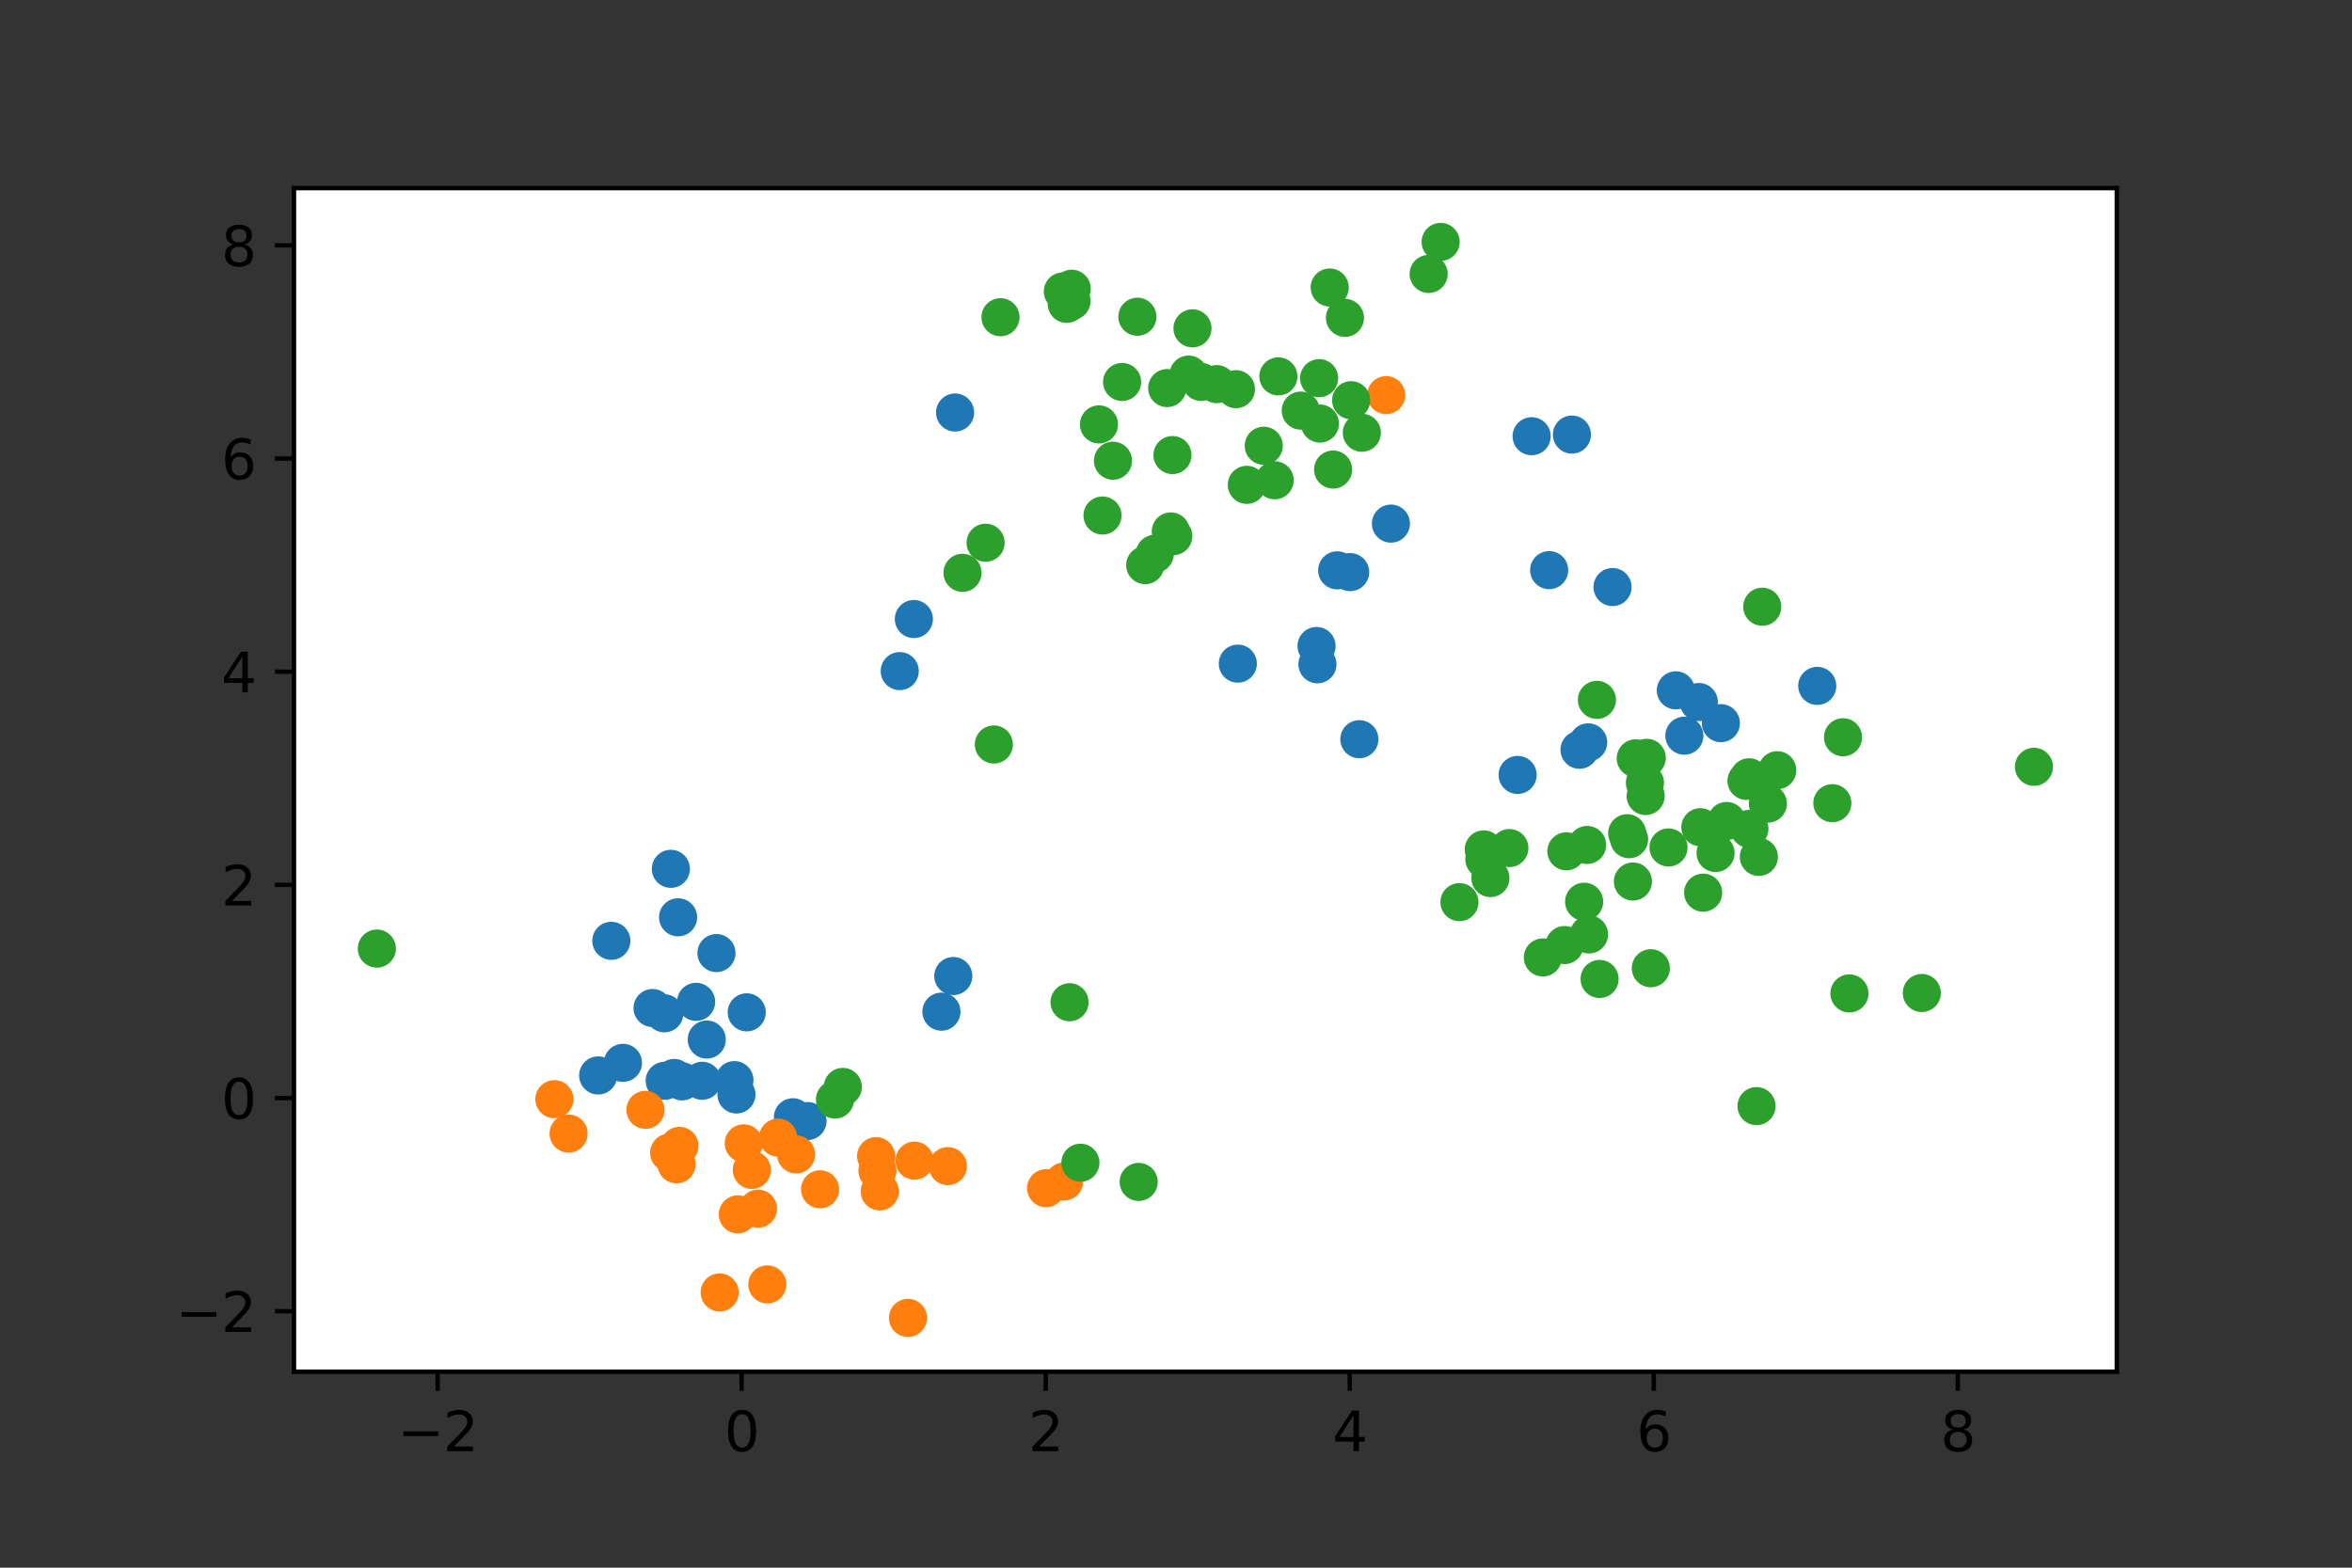 <?xml version="1.0" encoding="utf-8" standalone="no"?>
<!DOCTYPE svg PUBLIC "-//W3C//DTD SVG 1.1//EN"
  "http://www.w3.org/Graphics/SVG/1.1/DTD/svg11.dtd">
<svg height="288pt" version="1.1" viewBox="0 0 432 288" width="432pt" xmlns="http://www.w3.org/2000/svg" xmlns:xlink="http://www.w3.org/1999/xlink">
 <rect x="0" y="0" width="432" height="288" fill="#333333" stroke="none"/>
 <defs>
  <style type="text/css">*{stroke-linecap:butt;stroke-linejoin:round;}</style>
 </defs>
 <g id="figure_1">
  <g id="patch_1">
   <path d="M 0 288 
L 432 288 
L 432 0 
L 0 0 
z
" style="fill:none;"/>
  </g>
  <g id="axes_1">
   <g id="patch_2">
    <path d="M 54 252 
L 388.8 252 
L 388.8 34.56 
L 54 34.56 
z
" style="fill:#ffffff;"/>
   </g>
   <g id="PathCollection_1">
    <defs>
     <path d="M 0 3 
C 0.796 3 1.559 2.684 2.121 2.121 
C 2.684 1.559 3 0.796 3 0 
C 3 -0.796 2.684 -1.559 2.121 -2.121 
C 1.559 -2.684 0.796 -3 0 -3 
C -0.796 -3 -1.559 -2.684 -2.121 -2.121 
C -2.684 -1.559 -3 -0.796 -3 0 
C -3 0.796 -2.684 1.559 -2.121 2.121 
C -1.559 2.684 -0.796 3 0 3 
z
" id="mb9df6acce4" style="stroke:#1f77b4;"/>
    </defs>
    <g clip-path="url(#p5fefdd786e)">
     <use style="fill:#1f77b4;stroke:#1f77b4;" x="112.283" xlink:href="#mb9df6acce4" y="172.841"/>
     <use style="fill:#1f77b4;stroke:#1f77b4;" x="119.857" xlink:href="#mb9df6acce4" y="185.183"/>
     <use style="fill:#1f77b4;stroke:#1f77b4;" x="172.915" xlink:href="#mb9df6acce4" y="185.855"/>
     <use style="fill:#1f77b4;stroke:#1f77b4;" x="145.642" xlink:href="#mb9df6acce4" y="205.258"/>
     <use style="fill:#1f77b4;stroke:#1f77b4;" x="134.896" xlink:href="#mb9df6acce4" y="198.433"/>
     <use style="fill:#1f77b4;stroke:#1f77b4;" x="109.869" xlink:href="#mb9df6acce4" y="197.571"/>
     <use style="fill:#1f77b4;stroke:#1f77b4;" x="123.831" xlink:href="#mb9df6acce4" y="198.034"/>
     <use style="fill:#1f77b4;stroke:#1f77b4;" x="128.971" xlink:href="#mb9df6acce4" y="198.551"/>
     <use style="fill:#1f77b4;stroke:#1f77b4;" x="175.097" xlink:href="#mb9df6acce4" y="179.308"/>
     <use style="fill:#1f77b4;stroke:#1f77b4;" x="122.028" xlink:href="#mb9df6acce4" y="186.154"/>
     <use style="fill:#1f77b4;stroke:#1f77b4;" x="129.813" xlink:href="#mb9df6acce4" y="190.975"/>
     <use style="fill:#1f77b4;stroke:#1f77b4;" x="122.088" xlink:href="#mb9df6acce4" y="198.554"/>
     <use style="fill:#1f77b4;stroke:#1f77b4;" x="135.266" xlink:href="#mb9df6acce4" y="201.063"/>
     <use style="fill:#1f77b4;stroke:#1f77b4;" x="131.595" xlink:href="#mb9df6acce4" y="175.087"/>
     <use style="fill:#1f77b4;stroke:#1f77b4;" x="127.859" xlink:href="#mb9df6acce4" y="184.049"/>
     <use style="fill:#1f77b4;stroke:#1f77b4;" x="114.421" xlink:href="#mb9df6acce4" y="195.255"/>
     <use style="fill:#1f77b4;stroke:#1f77b4;" x="124.546" xlink:href="#mb9df6acce4" y="168.518"/>
     <use style="fill:#1f77b4;stroke:#1f77b4;" x="125.287" xlink:href="#mb9df6acce4" y="198.658"/>
     <use style="fill:#1f77b4;stroke:#1f77b4;" x="148.318" xlink:href="#mb9df6acce4" y="205.947"/>
     <use style="fill:#1f77b4;stroke:#1f77b4;" x="123.219" xlink:href="#mb9df6acce4" y="159.613"/>
     <use style="fill:#1f77b4;stroke:#1f77b4;" x="137.155" xlink:href="#mb9df6acce4" y="185.977"/>
     <use style="fill:#1f77b4;stroke:#1f77b4;" x="167.852" xlink:href="#mb9df6acce4" y="113.725"/>
     <use style="fill:#1f77b4;stroke:#1f77b4;" x="281.321" xlink:href="#mb9df6acce4" y="80.138"/>
     <use style="fill:#1f77b4;stroke:#1f77b4;" x="247.99" xlink:href="#mb9df6acce4" y="105.105"/>
     <use style="fill:#1f77b4;stroke:#1f77b4;" x="288.723" xlink:href="#mb9df6acce4" y="79.839"/>
     <use style="fill:#1f77b4;stroke:#1f77b4;" x="175.423" xlink:href="#mb9df6acce4" y="75.783"/>
     <use style="fill:#1f77b4;stroke:#1f77b4;" x="165.259" xlink:href="#mb9df6acce4" y="123.289"/>
     <use style="fill:#1f77b4;stroke:#1f77b4;" x="241.98" xlink:href="#mb9df6acce4" y="122.035"/>
     <use style="fill:#1f77b4;stroke:#1f77b4;" x="255.473" xlink:href="#mb9df6acce4" y="96.194"/>
     <use style="fill:#1f77b4;stroke:#1f77b4;" x="284.54" xlink:href="#mb9df6acce4" y="104.739"/>
     <use style="fill:#1f77b4;stroke:#1f77b4;" x="227.355" xlink:href="#mb9df6acce4" y="121.918"/>
     <use style="fill:#1f77b4;stroke:#1f77b4;" x="245.607" xlink:href="#mb9df6acce4" y="104.779"/>
     <use style="fill:#1f77b4;stroke:#1f77b4;" x="316.083" xlink:href="#mb9df6acce4" y="132.851"/>
     <use style="fill:#1f77b4;stroke:#1f77b4;" x="307.809" xlink:href="#mb9df6acce4" y="126.823"/>
     <use style="fill:#1f77b4;stroke:#1f77b4;" x="291.708" xlink:href="#mb9df6acce4" y="136.381"/>
     <use style="fill:#1f77b4;stroke:#1f77b4;" x="278.747" xlink:href="#mb9df6acce4" y="142.361"/>
     <use style="fill:#1f77b4;stroke:#1f77b4;" x="241.816" xlink:href="#mb9df6acce4" y="118.677"/>
     <use style="fill:#1f77b4;stroke:#1f77b4;" x="312.031" xlink:href="#mb9df6acce4" y="128.971"/>
     <use style="fill:#1f77b4;stroke:#1f77b4;" x="296.18" xlink:href="#mb9df6acce4" y="107.85"/>
     <use style="fill:#1f77b4;stroke:#1f77b4;" x="290.117" xlink:href="#mb9df6acce4" y="137.741"/>
     <use style="fill:#1f77b4;stroke:#1f77b4;" x="249.677" xlink:href="#mb9df6acce4" y="135.801"/>
     <use style="fill:#1f77b4;stroke:#1f77b4;" x="333.78" xlink:href="#mb9df6acce4" y="126.005"/>
     <use style="fill:#1f77b4;stroke:#1f77b4;" x="309.373" xlink:href="#mb9df6acce4" y="135.153"/>
    </g>
   </g>
   <g id="PathCollection_2">
    <defs>
     <path d="M 0 3 
C 0.796 3 1.559 2.684 2.121 2.121 
C 2.684 1.559 3 0.796 3 0 
C 3 -0.796 2.684 -1.559 2.121 -2.121 
C 1.559 -2.684 0.796 -3 0 -3 
C -0.796 -3 -1.559 -2.684 -2.121 -2.121 
C -2.684 -1.559 -3 -0.796 -3 0 
C -3 0.796 -2.684 1.559 -2.121 2.121 
C -1.559 2.684 -0.796 3 0 3 
z
" id="m182aa127ab" style="stroke:#ff7f0e;"/>
    </defs>
    <g clip-path="url(#p5fefdd786e)">
     <use style="fill:#ff7f0e;stroke:#ff7f0e;" x="101.826" xlink:href="#m182aa127ab" y="201.934"/>
     <use style="fill:#ff7f0e;stroke:#ff7f0e;" x="146.219" xlink:href="#m182aa127ab" y="212.077"/>
     <use style="fill:#ff7f0e;stroke:#ff7f0e;" x="138.084" xlink:href="#m182aa127ab" y="214.928"/>
     <use style="fill:#ff7f0e;stroke:#ff7f0e;" x="166.771" xlink:href="#m182aa127ab" y="242.116"/>
     <use style="fill:#ff7f0e;stroke:#ff7f0e;" x="174.095" xlink:href="#m182aa127ab" y="214.226"/>
     <use style="fill:#ff7f0e;stroke:#ff7f0e;" x="150.623" xlink:href="#m182aa127ab" y="218.489"/>
     <use style="fill:#ff7f0e;stroke:#ff7f0e;" x="195.444" xlink:href="#m182aa127ab" y="217.047"/>
     <use style="fill:#ff7f0e;stroke:#ff7f0e;" x="139.223" xlink:href="#m182aa127ab" y="222.047"/>
     <use style="fill:#ff7f0e;stroke:#ff7f0e;" x="135.514" xlink:href="#m182aa127ab" y="223.093"/>
     <use style="fill:#ff7f0e;stroke:#ff7f0e;" x="161.589" xlink:href="#m182aa127ab" y="218.874"/>
     <use style="fill:#ff7f0e;stroke:#ff7f0e;" x="122.897" xlink:href="#m182aa127ab" y="211.769"/>
     <use style="fill:#ff7f0e;stroke:#ff7f0e;" x="140.935" xlink:href="#m182aa127ab" y="235.957"/>
     <use style="fill:#ff7f0e;stroke:#ff7f0e;" x="118.554" xlink:href="#m182aa127ab" y="203.89"/>
     <use style="fill:#ff7f0e;stroke:#ff7f0e;" x="132.18" xlink:href="#m182aa127ab" y="237.433"/>
     <use style="fill:#ff7f0e;stroke:#ff7f0e;" x="104.436" xlink:href="#m182aa127ab" y="208.25"/>
     <use style="fill:#ff7f0e;stroke:#ff7f0e;" x="142.911" xlink:href="#m182aa127ab" y="208.994"/>
     <use style="fill:#ff7f0e;stroke:#ff7f0e;" x="124.263" xlink:href="#m182aa127ab" y="213.904"/>
     <use style="fill:#ff7f0e;stroke:#ff7f0e;" x="124.792" xlink:href="#m182aa127ab" y="210.509"/>
     <use style="fill:#ff7f0e;stroke:#ff7f0e;" x="167.967" xlink:href="#m182aa127ab" y="213.224"/>
     <use style="fill:#ff7f0e;stroke:#ff7f0e;" x="192.149" xlink:href="#m182aa127ab" y="218.281"/>
     <use style="fill:#ff7f0e;stroke:#ff7f0e;" x="161.163" xlink:href="#m182aa127ab" y="215.055"/>
     <use style="fill:#ff7f0e;stroke:#ff7f0e;" x="160.915" xlink:href="#m182aa127ab" y="212.394"/>
     <use style="fill:#ff7f0e;stroke:#ff7f0e;" x="136.606" xlink:href="#m182aa127ab" y="210.044"/>
     <use style="fill:#ff7f0e;stroke:#ff7f0e;" x="254.605" xlink:href="#m182aa127ab" y="72.589"/>
    </g>
   </g>
   <g id="PathCollection_3">
    <defs>
     <path d="M 0 3 
C 0.796 3 1.559 2.684 2.121 2.121 
C 2.684 1.559 3 0.796 3 0 
C 3 -0.796 2.684 -1.559 2.121 -2.121 
C 1.559 -2.684 0.796 -3 0 -3 
C -0.796 -3 -1.559 -2.684 -2.121 -2.121 
C -2.684 -1.559 -3 -0.796 -3 0 
C -3 0.796 -2.684 1.559 -2.121 2.121 
C -1.559 2.684 -0.796 3 0 3 
z
" id="m6d476385c6" style="stroke:#2ca02c;"/>
    </defs>
    <g clip-path="url(#p5fefdd786e)">
     <use style="fill:#2ca02c;stroke:#2ca02c;" x="153.368" xlink:href="#m6d476385c6" y="202"/>
     <use style="fill:#2ca02c;stroke:#2ca02c;" x="69.218" xlink:href="#m6d476385c6" y="174.263"/>
     <use style="fill:#2ca02c;stroke:#2ca02c;" x="196.448" xlink:href="#m6d476385c6" y="184.123"/>
     <use style="fill:#2ca02c;stroke:#2ca02c;" x="198.444" xlink:href="#m6d476385c6" y="213.609"/>
     <use style="fill:#2ca02c;stroke:#2ca02c;" x="154.805" xlink:href="#m6d476385c6" y="199.679"/>
     <use style="fill:#2ca02c;stroke:#2ca02c;" x="209.145" xlink:href="#m6d476385c6" y="217.132"/>
     <use style="fill:#2ca02c;stroke:#2ca02c;" x="244.857" xlink:href="#m6d476385c6" y="86.262"/>
     <use style="fill:#2ca02c;stroke:#2ca02c;" x="212.108" xlink:href="#m6d476385c6" y="101.741"/>
     <use style="fill:#2ca02c;stroke:#2ca02c;" x="238.914" xlink:href="#m6d476385c6" y="75.433"/>
     <use style="fill:#2ca02c;stroke:#2ca02c;" x="206.102" xlink:href="#m6d476385c6" y="70.17"/>
     <use style="fill:#2ca02c;stroke:#2ca02c;" x="215.505" xlink:href="#m6d476385c6" y="98.489"/>
     <use style="fill:#2ca02c;stroke:#2ca02c;" x="176.787" xlink:href="#m6d476385c6" y="105.234"/>
     <use style="fill:#2ca02c;stroke:#2ca02c;" x="247.03" xlink:href="#m6d476385c6" y="58.391"/>
     <use style="fill:#2ca02c;stroke:#2ca02c;" x="208.908" xlink:href="#m6d476385c6" y="58.187"/>
     <use style="fill:#2ca02c;stroke:#2ca02c;" x="234.799" xlink:href="#m6d476385c6" y="69.147"/>
     <use style="fill:#2ca02c;stroke:#2ca02c;" x="201.855" xlink:href="#m6d476385c6" y="77.967"/>
     <use style="fill:#2ca02c;stroke:#2ca02c;" x="183.763" xlink:href="#m6d476385c6" y="58.279"/>
     <use style="fill:#2ca02c;stroke:#2ca02c;" x="262.407" xlink:href="#m6d476385c6" y="50.324"/>
     <use style="fill:#2ca02c;stroke:#2ca02c;" x="196.805" xlink:href="#m6d476385c6" y="55.307"/>
     <use style="fill:#2ca02c;stroke:#2ca02c;" x="204.424" xlink:href="#m6d476385c6" y="84.639"/>
     <use style="fill:#2ca02c;stroke:#2ca02c;" x="181.031" xlink:href="#m6d476385c6" y="99.703"/>
     <use style="fill:#2ca02c;stroke:#2ca02c;" x="227.011" xlink:href="#m6d476385c6" y="71.498"/>
     <use style="fill:#2ca02c;stroke:#2ca02c;" x="244.233" xlink:href="#m6d476385c6" y="52.815"/>
     <use style="fill:#2ca02c;stroke:#2ca02c;" x="195.936" xlink:href="#m6d476385c6" y="55.826"/>
     <use style="fill:#2ca02c;stroke:#2ca02c;" x="215.047" xlink:href="#m6d476385c6" y="97.633"/>
     <use style="fill:#2ca02c;stroke:#2ca02c;" x="220.614" xlink:href="#m6d476385c6" y="70.165"/>
     <use style="fill:#2ca02c;stroke:#2ca02c;" x="202.503" xlink:href="#m6d476385c6" y="94.705"/>
     <use style="fill:#2ca02c;stroke:#2ca02c;" x="229.006" xlink:href="#m6d476385c6" y="89.072"/>
     <use style="fill:#2ca02c;stroke:#2ca02c;" x="210.345" xlink:href="#m6d476385c6" y="103.817"/>
     <use style="fill:#2ca02c;stroke:#2ca02c;" x="214.381" xlink:href="#m6d476385c6" y="71.296"/>
     <use style="fill:#2ca02c;stroke:#2ca02c;" x="250.131" xlink:href="#m6d476385c6" y="79.501"/>
     <use style="fill:#2ca02c;stroke:#2ca02c;" x="248.171" xlink:href="#m6d476385c6" y="73.526"/>
     <use style="fill:#2ca02c;stroke:#2ca02c;" x="234.123" xlink:href="#m6d476385c6" y="88.23"/>
     <use style="fill:#2ca02c;stroke:#2ca02c;" x="219.028" xlink:href="#m6d476385c6" y="60.323"/>
     <use style="fill:#2ca02c;stroke:#2ca02c;" x="196.842" xlink:href="#m6d476385c6" y="53.043"/>
     <use style="fill:#2ca02c;stroke:#2ca02c;" x="218.316" xlink:href="#m6d476385c6" y="68.815"/>
     <use style="fill:#2ca02c;stroke:#2ca02c;" x="232.116" xlink:href="#m6d476385c6" y="81.888"/>
     <use style="fill:#2ca02c;stroke:#2ca02c;" x="223.49" xlink:href="#m6d476385c6" y="70.571"/>
     <use style="fill:#2ca02c;stroke:#2ca02c;" x="242.289" xlink:href="#m6d476385c6" y="69.474"/>
     <use style="fill:#2ca02c;stroke:#2ca02c;" x="195.216" xlink:href="#m6d476385c6" y="53.549"/>
     <use style="fill:#2ca02c;stroke:#2ca02c;" x="182.545" xlink:href="#m6d476385c6" y="136.77"/>
     <use style="fill:#2ca02c;stroke:#2ca02c;" x="264.608" xlink:href="#m6d476385c6" y="44.444"/>
     <use style="fill:#2ca02c;stroke:#2ca02c;" x="215.354" xlink:href="#m6d476385c6" y="83.598"/>
     <use style="fill:#2ca02c;stroke:#2ca02c;" x="242.434" xlink:href="#m6d476385c6" y="77.814"/>
     <use style="fill:#2ca02c;stroke:#2ca02c;" x="312.825" xlink:href="#m6d476385c6" y="163.992"/>
     <use style="fill:#2ca02c;stroke:#2ca02c;" x="290.964" xlink:href="#m6d476385c6" y="165.656"/>
     <use style="fill:#2ca02c;stroke:#2ca02c;" x="320.784" xlink:href="#m6d476385c6" y="143.455"/>
     <use style="fill:#2ca02c;stroke:#2ca02c;" x="268.06" xlink:href="#m6d476385c6" y="165.735"/>
     <use style="fill:#2ca02c;stroke:#2ca02c;" x="303.213" xlink:href="#m6d476385c6" y="177.875"/>
     <use style="fill:#2ca02c;stroke:#2ca02c;" x="272.53" xlink:href="#m6d476385c6" y="156.043"/>
     <use style="fill:#2ca02c;stroke:#2ca02c;" x="352.986" xlink:href="#m6d476385c6" y="182.425"/>
     <use style="fill:#2ca02c;stroke:#2ca02c;" x="321.319" xlink:href="#m6d476385c6" y="152.271"/>
     <use style="fill:#2ca02c;stroke:#2ca02c;" x="339.689" xlink:href="#m6d476385c6" y="182.505"/>
     <use style="fill:#2ca02c;stroke:#2ca02c;" x="338.516" xlink:href="#m6d476385c6" y="135.445"/>
     <use style="fill:#2ca02c;stroke:#2ca02c;" x="298.867" xlink:href="#m6d476385c6" y="153.072"/>
     <use style="fill:#2ca02c;stroke:#2ca02c;" x="287.702" xlink:href="#m6d476385c6" y="156.396"/>
     <use style="fill:#2ca02c;stroke:#2ca02c;" x="291.864" xlink:href="#m6d476385c6" y="171.663"/>
     <use style="fill:#2ca02c;stroke:#2ca02c;" x="302.469" xlink:href="#m6d476385c6" y="139.224"/>
     <use style="fill:#2ca02c;stroke:#2ca02c;" x="326.435" xlink:href="#m6d476385c6" y="141.498"/>
     <use style="fill:#2ca02c;stroke:#2ca02c;" x="315.103" xlink:href="#m6d476385c6" y="156.703"/>
     <use style="fill:#2ca02c;stroke:#2ca02c;" x="300.444" xlink:href="#m6d476385c6" y="139.317"/>
     <use style="fill:#2ca02c;stroke:#2ca02c;" x="323.056" xlink:href="#m6d476385c6" y="157.422"/>
     <use style="fill:#2ca02c;stroke:#2ca02c;" x="302.264" xlink:href="#m6d476385c6" y="146.236"/>
     <use style="fill:#2ca02c;stroke:#2ca02c;" x="306.461" xlink:href="#m6d476385c6" y="155.685"/>
     <use style="fill:#2ca02c;stroke:#2ca02c;" x="299.224" xlink:href="#m6d476385c6" y="154.171"/>
     <use style="fill:#2ca02c;stroke:#2ca02c;" x="283.382" xlink:href="#m6d476385c6" y="175.892"/>
     <use style="fill:#2ca02c;stroke:#2ca02c;" x="323.681" xlink:href="#m6d476385c6" y="111.464"/>
     <use style="fill:#2ca02c;stroke:#2ca02c;" x="293.308" xlink:href="#m6d476385c6" y="128.573"/>
     <use style="fill:#2ca02c;stroke:#2ca02c;" x="299.924" xlink:href="#m6d476385c6" y="161.947"/>
     <use style="fill:#2ca02c;stroke:#2ca02c;" x="287.369" xlink:href="#m6d476385c6" y="173.618"/>
     <use style="fill:#2ca02c;stroke:#2ca02c;" x="291.513" xlink:href="#m6d476385c6" y="155.226"/>
     <use style="fill:#2ca02c;stroke:#2ca02c;" x="322.626" xlink:href="#m6d476385c6" y="203.204"/>
     <use style="fill:#2ca02c;stroke:#2ca02c;" x="324.712" xlink:href="#m6d476385c6" y="147.632"/>
     <use style="fill:#2ca02c;stroke:#2ca02c;" x="293.803" xlink:href="#m6d476385c6" y="179.846"/>
     <use style="fill:#2ca02c;stroke:#2ca02c;" x="302.13" xlink:href="#m6d476385c6" y="143.802"/>
     <use style="fill:#2ca02c;stroke:#2ca02c;" x="321.269" xlink:href="#m6d476385c6" y="142.795"/>
     <use style="fill:#2ca02c;stroke:#2ca02c;" x="273.751" xlink:href="#m6d476385c6" y="161.309"/>
     <use style="fill:#2ca02c;stroke:#2ca02c;" x="272.639" xlink:href="#m6d476385c6" y="157.859"/>
     <use style="fill:#2ca02c;stroke:#2ca02c;" x="336.553" xlink:href="#m6d476385c6" y="147.554"/>
     <use style="fill:#2ca02c;stroke:#2ca02c;" x="312.316" xlink:href="#m6d476385c6" y="151.97"/>
     <use style="fill:#2ca02c;stroke:#2ca02c;" x="373.582" xlink:href="#m6d476385c6" y="140.869"/>
     <use style="fill:#2ca02c;stroke:#2ca02c;" x="317.137" xlink:href="#m6d476385c6" y="150.822"/>
     <use style="fill:#2ca02c;stroke:#2ca02c;" x="277.23" xlink:href="#m6d476385c6" y="155.798"/>
    </g>
   </g>
   <g id="matplotlib.axis_1">
    <g id="xtick_1">
     <g id="line2d_1">
      <defs>
       <path d="M 0 0 
L 0 3.5 
" id="mf9eab399dc" style="stroke:#000000;stroke-width:0.8;"/>
      </defs>
      <g>
       <use style="stroke:#000000;stroke-width:0.8;" x="80.383" xlink:href="#mf9eab399dc" y="252"/>
      </g>
     </g>
     <g id="text_1">
      <!-- −2 -->
      <g transform="translate(73.012 266.598)scale(0.1 -0.1)">
       <defs>
        <path d="M 678 2272 
L 4684 2272 
L 4684 1741 
L 678 1741 
L 678 2272 
z
" id="DejaVuSans-2212" transform="scale(0.016)"/>
        <path d="M 1228 531 
L 3431 531 
L 3431 0 
L 469 0 
L 469 531 
Q 828 903 1448 1529 
Q 2069 2156 2228 2338 
Q 2531 2678 2651 2914 
Q 2772 3150 2772 3378 
Q 2772 3750 2511 3984 
Q 2250 4219 1831 4219 
Q 1534 4219 1204 4116 
Q 875 4013 500 3803 
L 500 4441 
Q 881 4594 1212 4672 
Q 1544 4750 1819 4750 
Q 2544 4750 2975 4387 
Q 3406 4025 3406 3419 
Q 3406 3131 3298 2873 
Q 3191 2616 2906 2266 
Q 2828 2175 2409 1742 
Q 1991 1309 1228 531 
z
" id="DejaVuSans-32" transform="scale(0.016)"/>
       </defs>
       <use xlink:href="#DejaVuSans-2212"/>
       <use x="83.789" xlink:href="#DejaVuSans-32"/>
      </g>
     </g>
    </g>
    <g id="xtick_2">
     <g id="line2d_2">
      <g>
       <use style="stroke:#000000;stroke-width:0.8;" x="136.225" xlink:href="#mf9eab399dc" y="252"/>
      </g>
     </g>
     <g id="text_2">
      <!-- 0 -->
      <g transform="translate(133.044 266.598)scale(0.1 -0.1)">
       <defs>
        <path d="M 2034 4250 
Q 1547 4250 1301 3770 
Q 1056 3291 1056 2328 
Q 1056 1369 1301 889 
Q 1547 409 2034 409 
Q 2525 409 2770 889 
Q 3016 1369 3016 2328 
Q 3016 3291 2770 3770 
Q 2525 4250 2034 4250 
z
M 2034 4750 
Q 2819 4750 3233 4129 
Q 3647 3509 3647 2328 
Q 3647 1150 3233 529 
Q 2819 -91 2034 -91 
Q 1250 -91 836 529 
Q 422 1150 422 2328 
Q 422 3509 836 4129 
Q 1250 4750 2034 4750 
z
" id="DejaVuSans-30" transform="scale(0.016)"/>
       </defs>
       <use xlink:href="#DejaVuSans-30"/>
      </g>
     </g>
    </g>
    <g id="xtick_3">
     <g id="line2d_3">
      <g>
       <use style="stroke:#000000;stroke-width:0.8;" x="192.067" xlink:href="#mf9eab399dc" y="252"/>
      </g>
     </g>
     <g id="text_3">
      <!-- 2 -->
      <g transform="translate(188.886 266.598)scale(0.1 -0.1)">
       <use xlink:href="#DejaVuSans-32"/>
      </g>
     </g>
    </g>
    <g id="xtick_4">
     <g id="line2d_4">
      <g>
       <use style="stroke:#000000;stroke-width:0.8;" x="247.909" xlink:href="#mf9eab399dc" y="252"/>
      </g>
     </g>
     <g id="text_4">
      <!-- 4 -->
      <g transform="translate(244.728 266.598)scale(0.1 -0.1)">
       <defs>
        <path d="M 2419 4116 
L 825 1625 
L 2419 1625 
L 2419 4116 
z
M 2253 4666 
L 3047 4666 
L 3047 1625 
L 3713 1625 
L 3713 1100 
L 3047 1100 
L 3047 0 
L 2419 0 
L 2419 1100 
L 313 1100 
L 313 1709 
L 2253 4666 
z
" id="DejaVuSans-34" transform="scale(0.016)"/>
       </defs>
       <use xlink:href="#DejaVuSans-34"/>
      </g>
     </g>
    </g>
    <g id="xtick_5">
     <g id="line2d_5">
      <g>
       <use style="stroke:#000000;stroke-width:0.8;" x="303.751" xlink:href="#mf9eab399dc" y="252"/>
      </g>
     </g>
     <g id="text_5">
      <!-- 6 -->
      <g transform="translate(300.57 266.598)scale(0.1 -0.1)">
       <defs>
        <path d="M 2113 2584 
Q 1688 2584 1439 2293 
Q 1191 2003 1191 1497 
Q 1191 994 1439 701 
Q 1688 409 2113 409 
Q 2538 409 2786 701 
Q 3034 994 3034 1497 
Q 3034 2003 2786 2293 
Q 2538 2584 2113 2584 
z
M 3366 4563 
L 3366 3988 
Q 3128 4100 2886 4159 
Q 2644 4219 2406 4219 
Q 1781 4219 1451 3797 
Q 1122 3375 1075 2522 
Q 1259 2794 1537 2939 
Q 1816 3084 2150 3084 
Q 2853 3084 3261 2657 
Q 3669 2231 3669 1497 
Q 3669 778 3244 343 
Q 2819 -91 2113 -91 
Q 1303 -91 875 529 
Q 447 1150 447 2328 
Q 447 3434 972 4092 
Q 1497 4750 2381 4750 
Q 2619 4750 2861 4703 
Q 3103 4656 3366 4563 
z
" id="DejaVuSans-36" transform="scale(0.016)"/>
       </defs>
       <use xlink:href="#DejaVuSans-36"/>
      </g>
     </g>
    </g>
    <g id="xtick_6">
     <g id="line2d_6">
      <g>
       <use style="stroke:#000000;stroke-width:0.8;" x="359.594" xlink:href="#mf9eab399dc" y="252"/>
      </g>
     </g>
     <g id="text_6">
      <!-- 8 -->
      <g transform="translate(356.412 266.598)scale(0.1 -0.1)">
       <defs>
        <path d="M 2034 2216 
Q 1584 2216 1326 1975 
Q 1069 1734 1069 1313 
Q 1069 891 1326 650 
Q 1584 409 2034 409 
Q 2484 409 2743 651 
Q 3003 894 3003 1313 
Q 3003 1734 2745 1975 
Q 2488 2216 2034 2216 
z
M 1403 2484 
Q 997 2584 770 2862 
Q 544 3141 544 3541 
Q 544 4100 942 4425 
Q 1341 4750 2034 4750 
Q 2731 4750 3128 4425 
Q 3525 4100 3525 3541 
Q 3525 3141 3298 2862 
Q 3072 2584 2669 2484 
Q 3125 2378 3379 2068 
Q 3634 1759 3634 1313 
Q 3634 634 3220 271 
Q 2806 -91 2034 -91 
Q 1263 -91 848 271 
Q 434 634 434 1313 
Q 434 1759 690 2068 
Q 947 2378 1403 2484 
z
M 1172 3481 
Q 1172 3119 1398 2916 
Q 1625 2713 2034 2713 
Q 2441 2713 2670 2916 
Q 2900 3119 2900 3481 
Q 2900 3844 2670 4047 
Q 2441 4250 2034 4250 
Q 1625 4250 1398 4047 
Q 1172 3844 1172 3481 
z
" id="DejaVuSans-38" transform="scale(0.016)"/>
       </defs>
       <use xlink:href="#DejaVuSans-38"/>
      </g>
     </g>
    </g>
   </g>
   <g id="matplotlib.axis_2">
    <g id="ytick_1">
     <g id="line2d_7">
      <defs>
       <path d="M 0 0 
L -3.5 0 
" id="m0c648a45b8" style="stroke:#000000;stroke-width:0.8;"/>
      </defs>
      <g>
       <use style="stroke:#000000;stroke-width:0.8;" x="54" xlink:href="#m0c648a45b8" y="240.889"/>
      </g>
     </g>
     <g id="text_7">
      <!-- −2 -->
      <g transform="translate(32.258 244.688)scale(0.1 -0.1)">
       <use xlink:href="#DejaVuSans-2212"/>
       <use x="83.789" xlink:href="#DejaVuSans-32"/>
      </g>
     </g>
    </g>
    <g id="ytick_2">
     <g id="line2d_8">
      <g>
       <use style="stroke:#000000;stroke-width:0.8;" x="54" xlink:href="#m0c648a45b8" y="201.725"/>
      </g>
     </g>
     <g id="text_8">
      <!-- 0 -->
      <g transform="translate(40.638 205.525)scale(0.1 -0.1)">
       <use xlink:href="#DejaVuSans-30"/>
      </g>
     </g>
    </g>
    <g id="ytick_3">
     <g id="line2d_9">
      <g>
       <use style="stroke:#000000;stroke-width:0.8;" x="54" xlink:href="#m0c648a45b8" y="162.562"/>
      </g>
     </g>
     <g id="text_9">
      <!-- 2 -->
      <g transform="translate(40.638 166.362)scale(0.1 -0.1)">
       <use xlink:href="#DejaVuSans-32"/>
      </g>
     </g>
    </g>
    <g id="ytick_4">
     <g id="line2d_10">
      <g>
       <use style="stroke:#000000;stroke-width:0.8;" x="54" xlink:href="#m0c648a45b8" y="123.399"/>
      </g>
     </g>
     <g id="text_10">
      <!-- 4 -->
      <g transform="translate(40.638 127.198)scale(0.1 -0.1)">
       <use xlink:href="#DejaVuSans-34"/>
      </g>
     </g>
    </g>
    <g id="ytick_5">
     <g id="line2d_11">
      <g>
       <use style="stroke:#000000;stroke-width:0.8;" x="54" xlink:href="#m0c648a45b8" y="84.236"/>
      </g>
     </g>
     <g id="text_11">
      <!-- 6 -->
      <g transform="translate(40.638 88.035)scale(0.1 -0.1)">
       <use xlink:href="#DejaVuSans-36"/>
      </g>
     </g>
    </g>
    <g id="ytick_6">
     <g id="line2d_12">
      <g>
       <use style="stroke:#000000;stroke-width:0.8;" x="54" xlink:href="#m0c648a45b8" y="45.073"/>
      </g>
     </g>
     <g id="text_12">
      <!-- 8 -->
      <g transform="translate(40.638 48.872)scale(0.1 -0.1)">
       <use xlink:href="#DejaVuSans-38"/>
      </g>
     </g>
    </g>
   </g>
   <g id="patch_3">
    <path d="M 54 252 
L 54 34.56 
" style="fill:none;stroke:#000000;stroke-linecap:square;stroke-linejoin:miter;stroke-width:0.8;"/>
   </g>
   <g id="patch_4">
    <path d="M 388.8 252 
L 388.8 34.56 
" style="fill:none;stroke:#000000;stroke-linecap:square;stroke-linejoin:miter;stroke-width:0.8;"/>
   </g>
   <g id="patch_5">
    <path d="M 54 252 
L 388.8 252 
" style="fill:none;stroke:#000000;stroke-linecap:square;stroke-linejoin:miter;stroke-width:0.8;"/>
   </g>
   <g id="patch_6">
    <path d="M 54 34.56 
L 388.8 34.56 
" style="fill:none;stroke:#000000;stroke-linecap:square;stroke-linejoin:miter;stroke-width:0.8;"/>
   </g>
  </g>
 </g>
 <defs>
  <clipPath id="p5fefdd786e">
   <rect height="217.44" width="334.8" x="54" y="34.56"/>
  </clipPath>
 </defs>
</svg>
